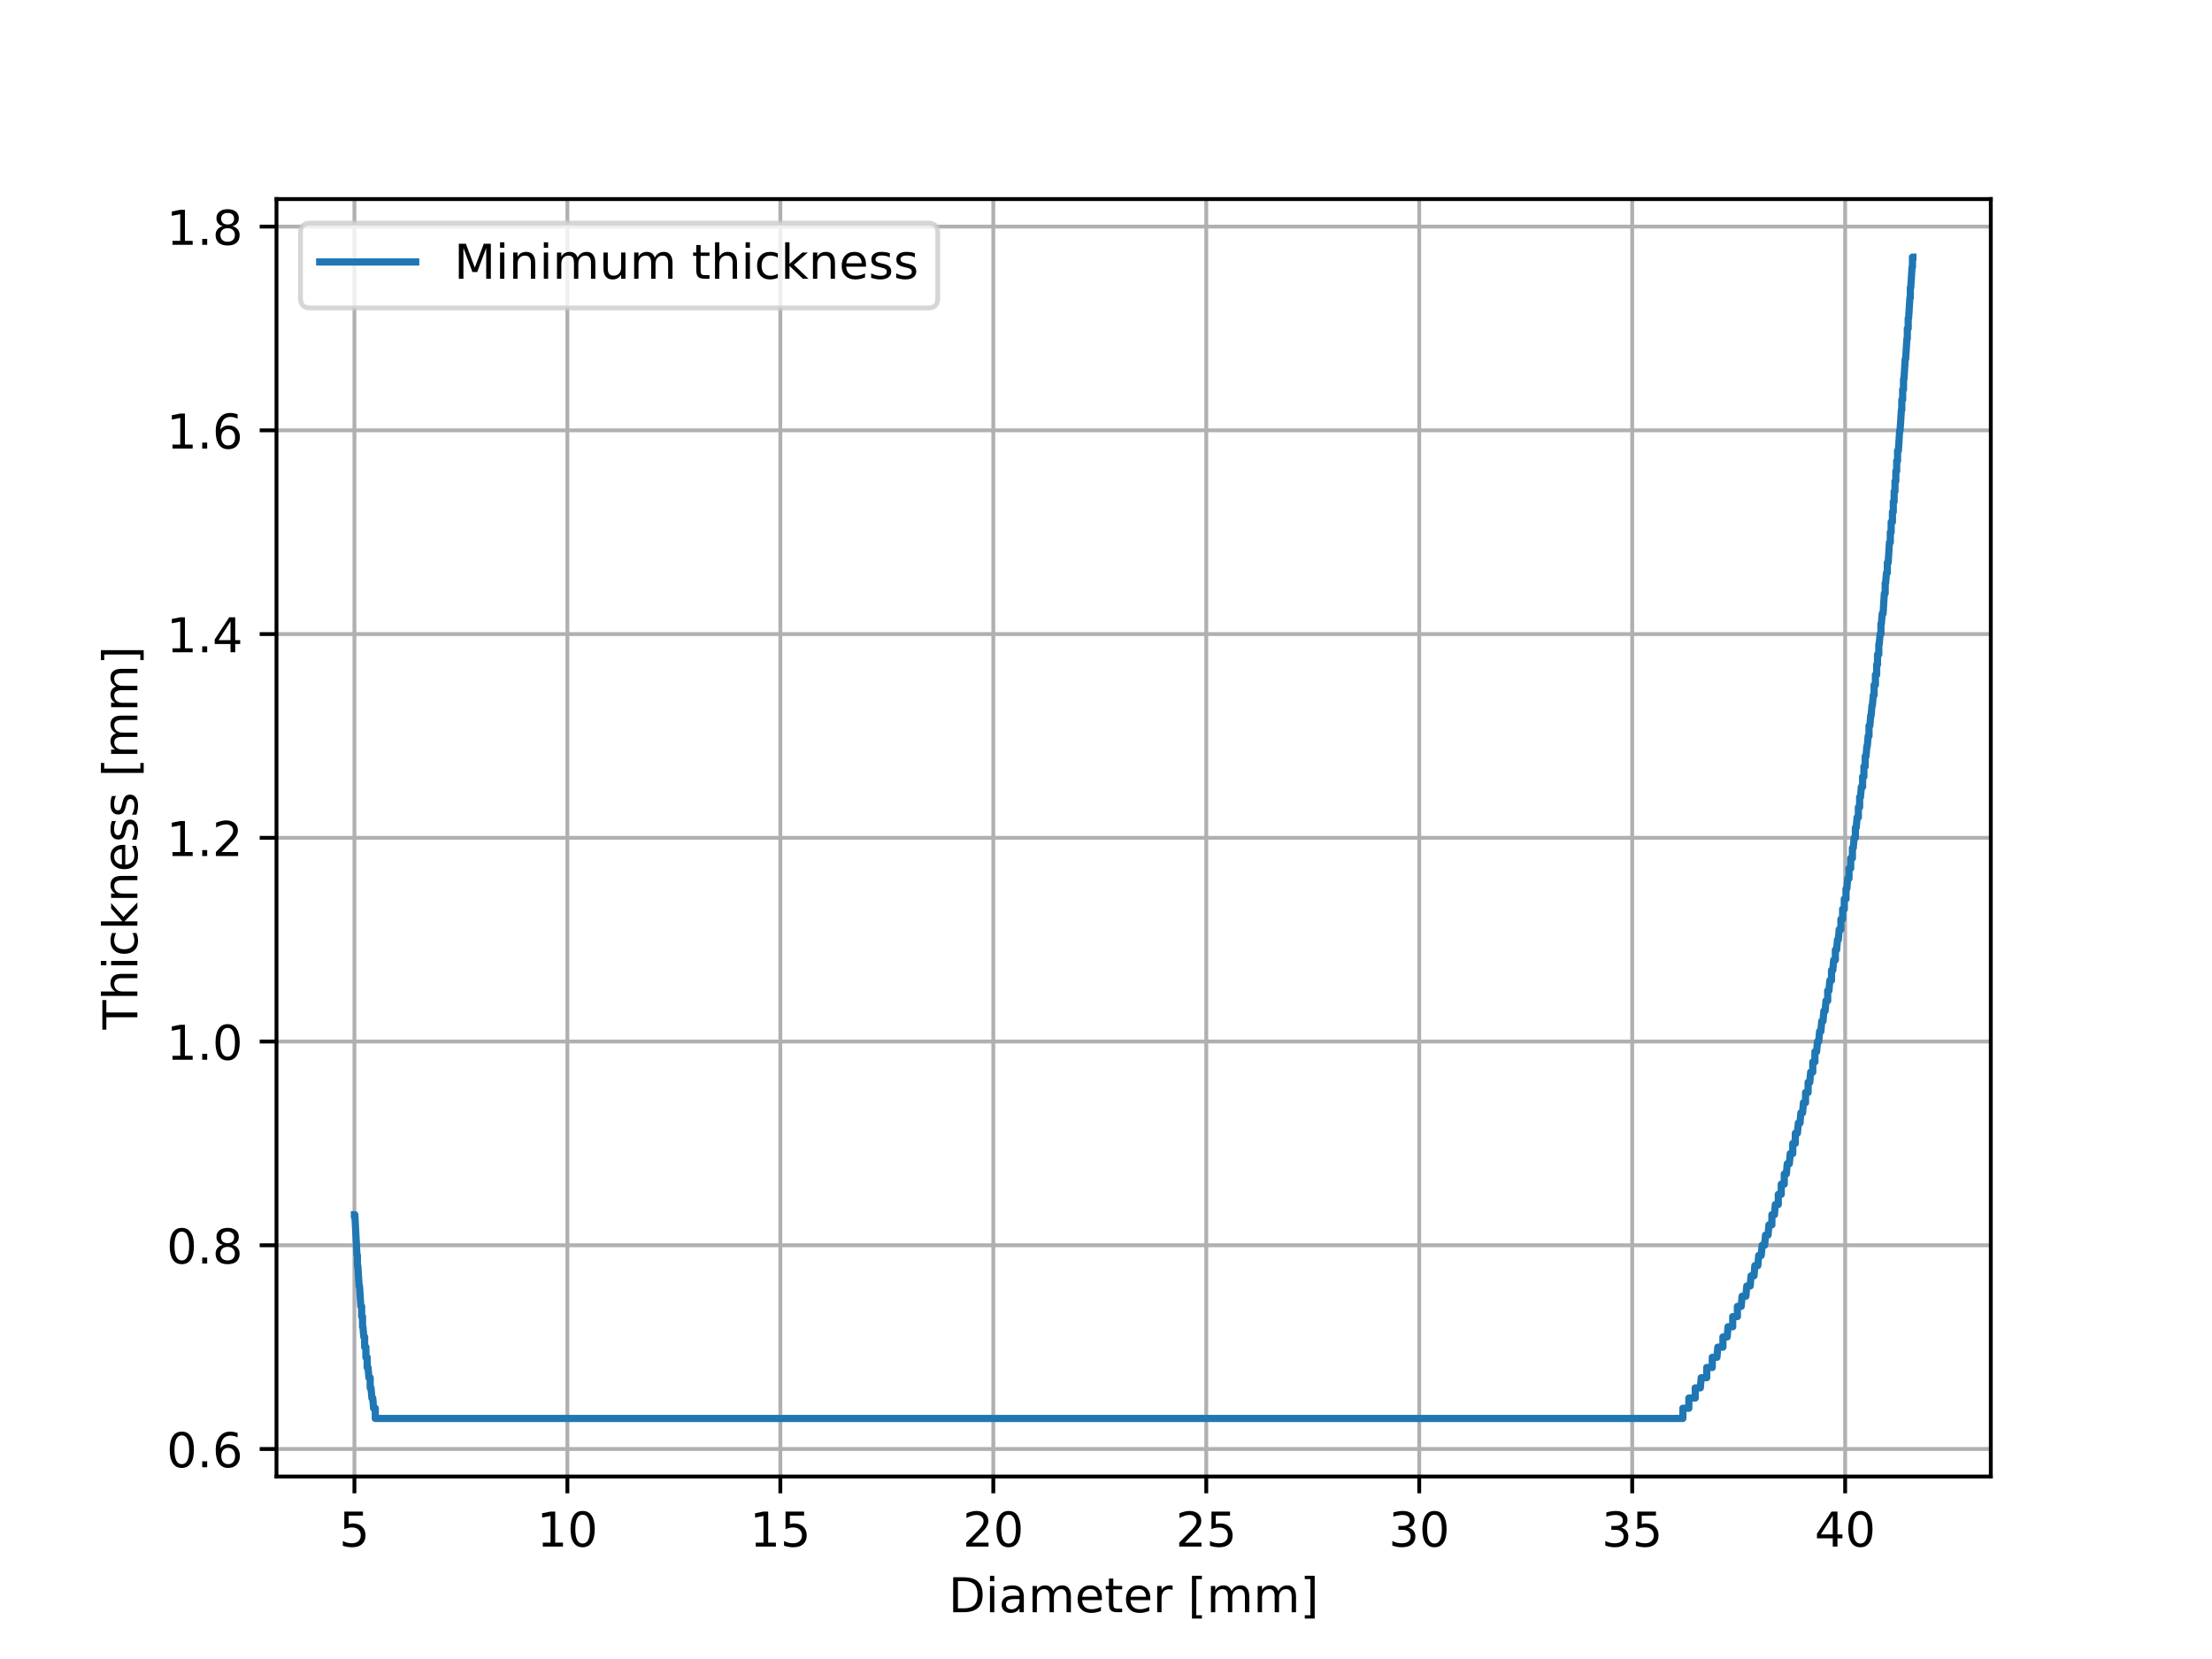 <?xml version="1.0" encoding="utf-8" standalone="no"?>
<!DOCTYPE svg PUBLIC "-//W3C//DTD SVG 1.1//EN"
  "http://www.w3.org/Graphics/SVG/1.1/DTD/svg11.dtd">
<!-- Created with matplotlib (https://matplotlib.org/) -->
<svg height="345.6pt" version="1.1" viewBox="0 0 460.8 345.6" width="460.8pt" xmlns="http://www.w3.org/2000/svg" xmlns:xlink="http://www.w3.org/1999/xlink">
 <defs>
  <style type="text/css">*{stroke-linecap:butt;stroke-linejoin:round;}</style>
 </defs>
 <g id="figure_1">
  <g id="patch_1">
   <path d="M 0 345.6 
L 460.8 345.6 
L 460.8 0 
L 0 0 
z
" style="fill:#ffffff;"/>
  </g>
  <g id="axes_1">
   <g id="patch_2">
    <path d="M 57.6 307.584 
L 414.72 307.584 
L 414.72 41.472 
L 57.6 41.472 
z
" style="fill:#ffffff;"/>
   </g>
   <g id="matplotlib.axis_1">
    <g id="xtick_1">
     <g id="line2d_1">
      <path clip-path="url(#pa87931529d)" d="M 73.833 307.584 
L 73.833 41.472 
" style="fill:none;stroke:#b0b0b0;stroke-linecap:square;stroke-width:0.8;"/>
     </g>
     <g id="line2d_2">
      <defs>
       <path d="M 0 0 
L 0 3.5 
" id="m97289a6385" style="stroke:#000000;stroke-width:0.8;"/>
      </defs>
      <g>
       <use style="stroke:#000000;stroke-width:0.8;" x="73.833" xlink:href="#m97289a6385" y="307.584"/>
      </g>
     </g>
     <g id="text_1">
      <!-- 5 -->
      <g transform="translate(70.651 322.182)scale(0.1 -0.1)">
       <defs>
        <path d="M 10.797 72.906 
L 49.516 72.906 
L 49.516 64.594 
L 19.828 64.594 
L 19.828 46.734 
Q 21.969 47.469 24.109 47.828 
Q 26.266 48.188 28.422 48.188 
Q 40.625 48.188 47.75 41.5 
Q 54.891 34.812 54.891 23.391 
Q 54.891 11.625 47.562 5.094 
Q 40.234 -1.422 26.906 -1.422 
Q 22.312 -1.422 17.547 -0.641 
Q 12.797 0.141 7.719 1.703 
L 7.719 11.625 
Q 12.109 9.234 16.797 8.062 
Q 21.484 6.891 26.703 6.891 
Q 35.156 6.891 40.078 11.328 
Q 45.016 15.766 45.016 23.391 
Q 45.016 31 40.078 35.438 
Q 35.156 39.891 26.703 39.891 
Q 22.75 39.891 18.812 39.016 
Q 14.891 38.141 10.797 36.281 
z
" id="DejaVuSans-53"/>
       </defs>
       <use xlink:href="#DejaVuSans-53"/>
      </g>
     </g>
    </g>
    <g id="xtick_2">
     <g id="line2d_3">
      <path clip-path="url(#pa87931529d)" d="M 118.197 307.584 
L 118.197 41.472 
" style="fill:none;stroke:#b0b0b0;stroke-linecap:square;stroke-width:0.8;"/>
     </g>
     <g id="line2d_4">
      <g>
       <use style="stroke:#000000;stroke-width:0.8;" x="118.197" xlink:href="#m97289a6385" y="307.584"/>
      </g>
     </g>
     <g id="text_2">
      <!-- 10 -->
      <g transform="translate(111.834 322.182)scale(0.1 -0.1)">
       <defs>
        <path d="M 12.406 8.297 
L 28.516 8.297 
L 28.516 63.922 
L 10.984 60.406 
L 10.984 69.391 
L 28.422 72.906 
L 38.281 72.906 
L 38.281 8.297 
L 54.391 8.297 
L 54.391 0 
L 12.406 0 
z
" id="DejaVuSans-49"/>
        <path d="M 31.781 66.406 
Q 24.172 66.406 20.328 58.906 
Q 16.5 51.422 16.5 36.375 
Q 16.5 21.391 20.328 13.891 
Q 24.172 6.391 31.781 6.391 
Q 39.453 6.391 43.281 13.891 
Q 47.125 21.391 47.125 36.375 
Q 47.125 51.422 43.281 58.906 
Q 39.453 66.406 31.781 66.406 
z
M 31.781 74.219 
Q 44.047 74.219 50.516 64.516 
Q 56.984 54.828 56.984 36.375 
Q 56.984 17.969 50.516 8.266 
Q 44.047 -1.422 31.781 -1.422 
Q 19.531 -1.422 13.062 8.266 
Q 6.594 17.969 6.594 36.375 
Q 6.594 54.828 13.062 64.516 
Q 19.531 74.219 31.781 74.219 
z
" id="DejaVuSans-48"/>
       </defs>
       <use xlink:href="#DejaVuSans-49"/>
       <use x="63.623" xlink:href="#DejaVuSans-48"/>
      </g>
     </g>
    </g>
    <g id="xtick_3">
     <g id="line2d_5">
      <path clip-path="url(#pa87931529d)" d="M 162.56 307.584 
L 162.56 41.472 
" style="fill:none;stroke:#b0b0b0;stroke-linecap:square;stroke-width:0.8;"/>
     </g>
     <g id="line2d_6">
      <g>
       <use style="stroke:#000000;stroke-width:0.8;" x="162.56" xlink:href="#m97289a6385" y="307.584"/>
      </g>
     </g>
     <g id="text_3">
      <!-- 15 -->
      <g transform="translate(156.198 322.182)scale(0.1 -0.1)">
       <use xlink:href="#DejaVuSans-49"/>
       <use x="63.623" xlink:href="#DejaVuSans-53"/>
      </g>
     </g>
    </g>
    <g id="xtick_4">
     <g id="line2d_7">
      <path clip-path="url(#pa87931529d)" d="M 206.924 307.584 
L 206.924 41.472 
" style="fill:none;stroke:#b0b0b0;stroke-linecap:square;stroke-width:0.8;"/>
     </g>
     <g id="line2d_8">
      <g>
       <use style="stroke:#000000;stroke-width:0.8;" x="206.924" xlink:href="#m97289a6385" y="307.584"/>
      </g>
     </g>
     <g id="text_4">
      <!-- 20 -->
      <g transform="translate(200.562 322.182)scale(0.1 -0.1)">
       <defs>
        <path d="M 19.188 8.297 
L 53.609 8.297 
L 53.609 0 
L 7.328 0 
L 7.328 8.297 
Q 12.938 14.109 22.625 23.891 
Q 32.328 33.688 34.812 36.531 
Q 39.547 41.844 41.422 45.531 
Q 43.312 49.219 43.312 52.781 
Q 43.312 58.594 39.234 62.25 
Q 35.156 65.922 28.609 65.922 
Q 23.969 65.922 18.812 64.312 
Q 13.672 62.703 7.812 59.422 
L 7.812 69.391 
Q 13.766 71.781 18.938 73 
Q 24.125 74.219 28.422 74.219 
Q 39.75 74.219 46.484 68.547 
Q 53.219 62.891 53.219 53.422 
Q 53.219 48.922 51.531 44.891 
Q 49.859 40.875 45.406 35.406 
Q 44.188 33.984 37.641 27.219 
Q 31.109 20.453 19.188 8.297 
z
" id="DejaVuSans-50"/>
       </defs>
       <use xlink:href="#DejaVuSans-50"/>
       <use x="63.623" xlink:href="#DejaVuSans-48"/>
      </g>
     </g>
    </g>
    <g id="xtick_5">
     <g id="line2d_9">
      <path clip-path="url(#pa87931529d)" d="M 251.288 307.584 
L 251.288 41.472 
" style="fill:none;stroke:#b0b0b0;stroke-linecap:square;stroke-width:0.8;"/>
     </g>
     <g id="line2d_10">
      <g>
       <use style="stroke:#000000;stroke-width:0.8;" x="251.288" xlink:href="#m97289a6385" y="307.584"/>
      </g>
     </g>
     <g id="text_5">
      <!-- 25 -->
      <g transform="translate(244.926 322.182)scale(0.1 -0.1)">
       <use xlink:href="#DejaVuSans-50"/>
       <use x="63.623" xlink:href="#DejaVuSans-53"/>
      </g>
     </g>
    </g>
    <g id="xtick_6">
     <g id="line2d_11">
      <path clip-path="url(#pa87931529d)" d="M 295.652 307.584 
L 295.652 41.472 
" style="fill:none;stroke:#b0b0b0;stroke-linecap:square;stroke-width:0.8;"/>
     </g>
     <g id="line2d_12">
      <g>
       <use style="stroke:#000000;stroke-width:0.8;" x="295.652" xlink:href="#m97289a6385" y="307.584"/>
      </g>
     </g>
     <g id="text_6">
      <!-- 30 -->
      <g transform="translate(289.289 322.182)scale(0.1 -0.1)">
       <defs>
        <path d="M 40.578 39.312 
Q 47.656 37.797 51.625 33 
Q 55.609 28.219 55.609 21.188 
Q 55.609 10.406 48.188 4.484 
Q 40.766 -1.422 27.094 -1.422 
Q 22.516 -1.422 17.656 -0.516 
Q 12.797 0.391 7.625 2.203 
L 7.625 11.719 
Q 11.719 9.328 16.594 8.109 
Q 21.484 6.891 26.812 6.891 
Q 36.078 6.891 40.938 10.547 
Q 45.797 14.203 45.797 21.188 
Q 45.797 27.641 41.281 31.266 
Q 36.766 34.906 28.719 34.906 
L 20.219 34.906 
L 20.219 43.016 
L 29.109 43.016 
Q 36.375 43.016 40.234 45.922 
Q 44.094 48.828 44.094 54.297 
Q 44.094 59.906 40.109 62.906 
Q 36.141 65.922 28.719 65.922 
Q 24.656 65.922 20.016 65.031 
Q 15.375 64.156 9.812 62.312 
L 9.812 71.094 
Q 15.438 72.656 20.344 73.438 
Q 25.25 74.219 29.594 74.219 
Q 40.828 74.219 47.359 69.109 
Q 53.906 64.016 53.906 55.328 
Q 53.906 49.266 50.438 45.094 
Q 46.969 40.922 40.578 39.312 
z
" id="DejaVuSans-51"/>
       </defs>
       <use xlink:href="#DejaVuSans-51"/>
       <use x="63.623" xlink:href="#DejaVuSans-48"/>
      </g>
     </g>
    </g>
    <g id="xtick_7">
     <g id="line2d_13">
      <path clip-path="url(#pa87931529d)" d="M 340.016 307.584 
L 340.016 41.472 
" style="fill:none;stroke:#b0b0b0;stroke-linecap:square;stroke-width:0.8;"/>
     </g>
     <g id="line2d_14">
      <g>
       <use style="stroke:#000000;stroke-width:0.8;" x="340.016" xlink:href="#m97289a6385" y="307.584"/>
      </g>
     </g>
     <g id="text_7">
      <!-- 35 -->
      <g transform="translate(333.653 322.182)scale(0.1 -0.1)">
       <use xlink:href="#DejaVuSans-51"/>
       <use x="63.623" xlink:href="#DejaVuSans-53"/>
      </g>
     </g>
    </g>
    <g id="xtick_8">
     <g id="line2d_15">
      <path clip-path="url(#pa87931529d)" d="M 384.38 307.584 
L 384.38 41.472 
" style="fill:none;stroke:#b0b0b0;stroke-linecap:square;stroke-width:0.8;"/>
     </g>
     <g id="line2d_16">
      <g>
       <use style="stroke:#000000;stroke-width:0.8;" x="384.38" xlink:href="#m97289a6385" y="307.584"/>
      </g>
     </g>
     <g id="text_8">
      <!-- 40 -->
      <g transform="translate(378.017 322.182)scale(0.1 -0.1)">
       <defs>
        <path d="M 37.797 64.312 
L 12.891 25.391 
L 37.797 25.391 
z
M 35.203 72.906 
L 47.609 72.906 
L 47.609 25.391 
L 58.016 25.391 
L 58.016 17.188 
L 47.609 17.188 
L 47.609 0 
L 37.797 0 
L 37.797 17.188 
L 4.891 17.188 
L 4.891 26.703 
z
" id="DejaVuSans-52"/>
       </defs>
       <use xlink:href="#DejaVuSans-52"/>
       <use x="63.623" xlink:href="#DejaVuSans-48"/>
      </g>
     </g>
    </g>
    <g id="text_9">
     <!-- Diameter [mm] -->
     <g transform="translate(197.587 335.861)scale(0.1 -0.1)">
      <defs>
       <path d="M 19.672 64.797 
L 19.672 8.109 
L 31.594 8.109 
Q 46.688 8.109 53.688 14.938 
Q 60.688 21.781 60.688 36.531 
Q 60.688 51.172 53.688 57.984 
Q 46.688 64.797 31.594 64.797 
z
M 9.812 72.906 
L 30.078 72.906 
Q 51.266 72.906 61.172 64.094 
Q 71.094 55.281 71.094 36.531 
Q 71.094 17.672 61.125 8.828 
Q 51.172 0 30.078 0 
L 9.812 0 
z
" id="DejaVuSans-68"/>
       <path d="M 9.422 54.688 
L 18.406 54.688 
L 18.406 0 
L 9.422 0 
z
M 9.422 75.984 
L 18.406 75.984 
L 18.406 64.594 
L 9.422 64.594 
z
" id="DejaVuSans-105"/>
       <path d="M 34.281 27.484 
Q 23.391 27.484 19.188 25 
Q 14.984 22.516 14.984 16.5 
Q 14.984 11.719 18.141 8.906 
Q 21.297 6.109 26.703 6.109 
Q 34.188 6.109 38.703 11.406 
Q 43.219 16.703 43.219 25.484 
L 43.219 27.484 
z
M 52.203 31.203 
L 52.203 0 
L 43.219 0 
L 43.219 8.297 
Q 40.141 3.328 35.547 0.953 
Q 30.953 -1.422 24.312 -1.422 
Q 15.922 -1.422 10.953 3.297 
Q 6 8.016 6 15.922 
Q 6 25.141 12.172 29.828 
Q 18.359 34.516 30.609 34.516 
L 43.219 34.516 
L 43.219 35.406 
Q 43.219 41.609 39.141 45 
Q 35.062 48.391 27.688 48.391 
Q 23 48.391 18.547 47.266 
Q 14.109 46.141 10.016 43.891 
L 10.016 52.203 
Q 14.938 54.109 19.578 55.047 
Q 24.219 56 28.609 56 
Q 40.484 56 46.344 49.844 
Q 52.203 43.703 52.203 31.203 
z
" id="DejaVuSans-97"/>
       <path d="M 52 44.188 
Q 55.375 50.25 60.062 53.125 
Q 64.75 56 71.094 56 
Q 79.641 56 84.281 50.016 
Q 88.922 44.047 88.922 33.016 
L 88.922 0 
L 79.891 0 
L 79.891 32.719 
Q 79.891 40.578 77.094 44.375 
Q 74.312 48.188 68.609 48.188 
Q 61.625 48.188 57.562 43.547 
Q 53.516 38.922 53.516 30.906 
L 53.516 0 
L 44.484 0 
L 44.484 32.719 
Q 44.484 40.625 41.703 44.406 
Q 38.922 48.188 33.109 48.188 
Q 26.219 48.188 22.156 43.531 
Q 18.109 38.875 18.109 30.906 
L 18.109 0 
L 9.078 0 
L 9.078 54.688 
L 18.109 54.688 
L 18.109 46.188 
Q 21.188 51.219 25.484 53.609 
Q 29.781 56 35.688 56 
Q 41.656 56 45.828 52.969 
Q 50 49.953 52 44.188 
z
" id="DejaVuSans-109"/>
       <path d="M 56.203 29.594 
L 56.203 25.203 
L 14.891 25.203 
Q 15.484 15.922 20.484 11.062 
Q 25.484 6.203 34.422 6.203 
Q 39.594 6.203 44.453 7.469 
Q 49.312 8.734 54.109 11.281 
L 54.109 2.781 
Q 49.266 0.734 44.188 -0.344 
Q 39.109 -1.422 33.891 -1.422 
Q 20.797 -1.422 13.156 6.188 
Q 5.516 13.812 5.516 26.812 
Q 5.516 40.234 12.766 48.109 
Q 20.016 56 32.328 56 
Q 43.359 56 49.781 48.891 
Q 56.203 41.797 56.203 29.594 
z
M 47.219 32.234 
Q 47.125 39.594 43.094 43.984 
Q 39.062 48.391 32.422 48.391 
Q 24.906 48.391 20.391 44.141 
Q 15.875 39.891 15.188 32.172 
z
" id="DejaVuSans-101"/>
       <path d="M 18.312 70.219 
L 18.312 54.688 
L 36.812 54.688 
L 36.812 47.703 
L 18.312 47.703 
L 18.312 18.016 
Q 18.312 11.328 20.141 9.422 
Q 21.969 7.516 27.594 7.516 
L 36.812 7.516 
L 36.812 0 
L 27.594 0 
Q 17.188 0 13.234 3.875 
Q 9.281 7.766 9.281 18.016 
L 9.281 47.703 
L 2.688 47.703 
L 2.688 54.688 
L 9.281 54.688 
L 9.281 70.219 
z
" id="DejaVuSans-116"/>
       <path d="M 41.109 46.297 
Q 39.594 47.172 37.812 47.578 
Q 36.031 48 33.891 48 
Q 26.266 48 22.188 43.047 
Q 18.109 38.094 18.109 28.812 
L 18.109 0 
L 9.078 0 
L 9.078 54.688 
L 18.109 54.688 
L 18.109 46.188 
Q 20.953 51.172 25.484 53.578 
Q 30.031 56 36.531 56 
Q 37.453 56 38.578 55.875 
Q 39.703 55.766 41.062 55.516 
z
" id="DejaVuSans-114"/>
       <path id="DejaVuSans-32"/>
       <path d="M 8.594 75.984 
L 29.297 75.984 
L 29.297 69 
L 17.578 69 
L 17.578 -6.203 
L 29.297 -6.203 
L 29.297 -13.188 
L 8.594 -13.188 
z
" id="DejaVuSans-91"/>
       <path d="M 30.422 75.984 
L 30.422 -13.188 
L 9.719 -13.188 
L 9.719 -6.203 
L 21.391 -6.203 
L 21.391 69 
L 9.719 69 
L 9.719 75.984 
z
" id="DejaVuSans-93"/>
      </defs>
      <use xlink:href="#DejaVuSans-68"/>
      <use x="77.002" xlink:href="#DejaVuSans-105"/>
      <use x="104.785" xlink:href="#DejaVuSans-97"/>
      <use x="166.064" xlink:href="#DejaVuSans-109"/>
      <use x="263.477" xlink:href="#DejaVuSans-101"/>
      <use x="325" xlink:href="#DejaVuSans-116"/>
      <use x="364.209" xlink:href="#DejaVuSans-101"/>
      <use x="425.732" xlink:href="#DejaVuSans-114"/>
      <use x="466.846" xlink:href="#DejaVuSans-32"/>
      <use x="498.633" xlink:href="#DejaVuSans-91"/>
      <use x="537.646" xlink:href="#DejaVuSans-109"/>
      <use x="635.059" xlink:href="#DejaVuSans-109"/>
      <use x="732.471" xlink:href="#DejaVuSans-93"/>
     </g>
    </g>
   </g>
   <g id="matplotlib.axis_2">
    <g id="ytick_1">
     <g id="line2d_17">
      <path clip-path="url(#pa87931529d)" d="M 57.6 301.854 
L 414.72 301.854 
" style="fill:none;stroke:#b0b0b0;stroke-linecap:square;stroke-width:0.8;"/>
     </g>
     <g id="line2d_18">
      <defs>
       <path d="M 0 0 
L -3.5 0 
" id="md2c50483ca" style="stroke:#000000;stroke-width:0.8;"/>
      </defs>
      <g>
       <use style="stroke:#000000;stroke-width:0.8;" x="57.6" xlink:href="#md2c50483ca" y="301.854"/>
      </g>
     </g>
     <g id="text_10">
      <!-- 0.6 -->
      <g transform="translate(34.697 305.654)scale(0.1 -0.1)">
       <defs>
        <path d="M 10.688 12.406 
L 21 12.406 
L 21 0 
L 10.688 0 
z
" id="DejaVuSans-46"/>
        <path d="M 33.016 40.375 
Q 26.375 40.375 22.484 35.828 
Q 18.609 31.297 18.609 23.391 
Q 18.609 15.531 22.484 10.953 
Q 26.375 6.391 33.016 6.391 
Q 39.656 6.391 43.531 10.953 
Q 47.406 15.531 47.406 23.391 
Q 47.406 31.297 43.531 35.828 
Q 39.656 40.375 33.016 40.375 
z
M 52.594 71.297 
L 52.594 62.312 
Q 48.875 64.062 45.094 64.984 
Q 41.312 65.922 37.594 65.922 
Q 27.828 65.922 22.672 59.328 
Q 17.531 52.734 16.797 39.406 
Q 19.672 43.656 24.016 45.922 
Q 28.375 48.188 33.594 48.188 
Q 44.578 48.188 50.953 41.516 
Q 57.328 34.859 57.328 23.391 
Q 57.328 12.156 50.688 5.359 
Q 44.047 -1.422 33.016 -1.422 
Q 20.359 -1.422 13.672 8.266 
Q 6.984 17.969 6.984 36.375 
Q 6.984 53.656 15.188 63.938 
Q 23.391 74.219 37.203 74.219 
Q 40.922 74.219 44.703 73.484 
Q 48.484 72.75 52.594 71.297 
z
" id="DejaVuSans-54"/>
       </defs>
       <use xlink:href="#DejaVuSans-48"/>
       <use x="63.623" xlink:href="#DejaVuSans-46"/>
       <use x="95.41" xlink:href="#DejaVuSans-54"/>
      </g>
     </g>
    </g>
    <g id="ytick_2">
     <g id="line2d_19">
      <path clip-path="url(#pa87931529d)" d="M 57.6 259.412 
L 414.72 259.412 
" style="fill:none;stroke:#b0b0b0;stroke-linecap:square;stroke-width:0.8;"/>
     </g>
     <g id="line2d_20">
      <g>
       <use style="stroke:#000000;stroke-width:0.8;" x="57.6" xlink:href="#md2c50483ca" y="259.412"/>
      </g>
     </g>
     <g id="text_11">
      <!-- 0.8 -->
      <g transform="translate(34.697 263.211)scale(0.1 -0.1)">
       <defs>
        <path d="M 31.781 34.625 
Q 24.75 34.625 20.719 30.859 
Q 16.703 27.094 16.703 20.516 
Q 16.703 13.922 20.719 10.156 
Q 24.75 6.391 31.781 6.391 
Q 38.812 6.391 42.859 10.172 
Q 46.922 13.969 46.922 20.516 
Q 46.922 27.094 42.891 30.859 
Q 38.875 34.625 31.781 34.625 
z
M 21.922 38.812 
Q 15.578 40.375 12.031 44.719 
Q 8.5 49.078 8.5 55.328 
Q 8.5 64.062 14.719 69.141 
Q 20.953 74.219 31.781 74.219 
Q 42.672 74.219 48.875 69.141 
Q 55.078 64.062 55.078 55.328 
Q 55.078 49.078 51.531 44.719 
Q 48 40.375 41.703 38.812 
Q 48.828 37.156 52.797 32.312 
Q 56.781 27.484 56.781 20.516 
Q 56.781 9.906 50.312 4.234 
Q 43.844 -1.422 31.781 -1.422 
Q 19.734 -1.422 13.25 4.234 
Q 6.781 9.906 6.781 20.516 
Q 6.781 27.484 10.781 32.312 
Q 14.797 37.156 21.922 38.812 
z
M 18.312 54.391 
Q 18.312 48.734 21.844 45.562 
Q 25.391 42.391 31.781 42.391 
Q 38.141 42.391 41.719 45.562 
Q 45.312 48.734 45.312 54.391 
Q 45.312 60.062 41.719 63.234 
Q 38.141 66.406 31.781 66.406 
Q 25.391 66.406 21.844 63.234 
Q 18.312 60.062 18.312 54.391 
z
" id="DejaVuSans-56"/>
       </defs>
       <use xlink:href="#DejaVuSans-48"/>
       <use x="63.623" xlink:href="#DejaVuSans-46"/>
       <use x="95.41" xlink:href="#DejaVuSans-56"/>
      </g>
     </g>
    </g>
    <g id="ytick_3">
     <g id="line2d_21">
      <path clip-path="url(#pa87931529d)" d="M 57.6 216.97 
L 414.72 216.97 
" style="fill:none;stroke:#b0b0b0;stroke-linecap:square;stroke-width:0.8;"/>
     </g>
     <g id="line2d_22">
      <g>
       <use style="stroke:#000000;stroke-width:0.8;" x="57.6" xlink:href="#md2c50483ca" y="216.97"/>
      </g>
     </g>
     <g id="text_12">
      <!-- 1.0 -->
      <g transform="translate(34.697 220.769)scale(0.1 -0.1)">
       <use xlink:href="#DejaVuSans-49"/>
       <use x="63.623" xlink:href="#DejaVuSans-46"/>
       <use x="95.41" xlink:href="#DejaVuSans-48"/>
      </g>
     </g>
    </g>
    <g id="ytick_4">
     <g id="line2d_23">
      <path clip-path="url(#pa87931529d)" d="M 57.6 174.528 
L 414.72 174.528 
" style="fill:none;stroke:#b0b0b0;stroke-linecap:square;stroke-width:0.8;"/>
     </g>
     <g id="line2d_24">
      <g>
       <use style="stroke:#000000;stroke-width:0.8;" x="57.6" xlink:href="#md2c50483ca" y="174.528"/>
      </g>
     </g>
     <g id="text_13">
      <!-- 1.2 -->
      <g transform="translate(34.697 178.327)scale(0.1 -0.1)">
       <use xlink:href="#DejaVuSans-49"/>
       <use x="63.623" xlink:href="#DejaVuSans-46"/>
       <use x="95.41" xlink:href="#DejaVuSans-50"/>
      </g>
     </g>
    </g>
    <g id="ytick_5">
     <g id="line2d_25">
      <path clip-path="url(#pa87931529d)" d="M 57.6 132.086 
L 414.72 132.086 
" style="fill:none;stroke:#b0b0b0;stroke-linecap:square;stroke-width:0.8;"/>
     </g>
     <g id="line2d_26">
      <g>
       <use style="stroke:#000000;stroke-width:0.8;" x="57.6" xlink:href="#md2c50483ca" y="132.086"/>
      </g>
     </g>
     <g id="text_14">
      <!-- 1.4 -->
      <g transform="translate(34.697 135.885)scale(0.1 -0.1)">
       <use xlink:href="#DejaVuSans-49"/>
       <use x="63.623" xlink:href="#DejaVuSans-46"/>
       <use x="95.41" xlink:href="#DejaVuSans-52"/>
      </g>
     </g>
    </g>
    <g id="ytick_6">
     <g id="line2d_27">
      <path clip-path="url(#pa87931529d)" d="M 57.6 89.644 
L 414.72 89.644 
" style="fill:none;stroke:#b0b0b0;stroke-linecap:square;stroke-width:0.8;"/>
     </g>
     <g id="line2d_28">
      <g>
       <use style="stroke:#000000;stroke-width:0.8;" x="57.6" xlink:href="#md2c50483ca" y="89.644"/>
      </g>
     </g>
     <g id="text_15">
      <!-- 1.6 -->
      <g transform="translate(34.697 93.443)scale(0.1 -0.1)">
       <use xlink:href="#DejaVuSans-49"/>
       <use x="63.623" xlink:href="#DejaVuSans-46"/>
       <use x="95.41" xlink:href="#DejaVuSans-54"/>
      </g>
     </g>
    </g>
    <g id="ytick_7">
     <g id="line2d_29">
      <path clip-path="url(#pa87931529d)" d="M 57.6 47.202 
L 414.72 47.202 
" style="fill:none;stroke:#b0b0b0;stroke-linecap:square;stroke-width:0.8;"/>
     </g>
     <g id="line2d_30">
      <g>
       <use style="stroke:#000000;stroke-width:0.8;" x="57.6" xlink:href="#md2c50483ca" y="47.202"/>
      </g>
     </g>
     <g id="text_16">
      <!-- 1.8 -->
      <g transform="translate(34.697 51.001)scale(0.1 -0.1)">
       <use xlink:href="#DejaVuSans-49"/>
       <use x="63.623" xlink:href="#DejaVuSans-46"/>
       <use x="95.41" xlink:href="#DejaVuSans-56"/>
      </g>
     </g>
    </g>
    <g id="text_17">
     <!-- Thickness [mm] -->
     <g transform="translate(28.617 214.47)rotate(-90)scale(0.1 -0.1)">
      <defs>
       <path d="M -0.297 72.906 
L 61.375 72.906 
L 61.375 64.594 
L 35.5 64.594 
L 35.5 0 
L 25.594 0 
L 25.594 64.594 
L -0.297 64.594 
z
" id="DejaVuSans-84"/>
       <path d="M 54.891 33.016 
L 54.891 0 
L 45.906 0 
L 45.906 32.719 
Q 45.906 40.484 42.875 44.328 
Q 39.844 48.188 33.797 48.188 
Q 26.516 48.188 22.312 43.547 
Q 18.109 38.922 18.109 30.906 
L 18.109 0 
L 9.078 0 
L 9.078 75.984 
L 18.109 75.984 
L 18.109 46.188 
Q 21.344 51.125 25.703 53.562 
Q 30.078 56 35.797 56 
Q 45.219 56 50.047 50.172 
Q 54.891 44.344 54.891 33.016 
z
" id="DejaVuSans-104"/>
       <path d="M 48.781 52.594 
L 48.781 44.188 
Q 44.969 46.297 41.141 47.344 
Q 37.312 48.391 33.406 48.391 
Q 24.656 48.391 19.812 42.844 
Q 14.984 37.312 14.984 27.297 
Q 14.984 17.281 19.812 11.734 
Q 24.656 6.203 33.406 6.203 
Q 37.312 6.203 41.141 7.25 
Q 44.969 8.297 48.781 10.406 
L 48.781 2.094 
Q 45.016 0.344 40.984 -0.531 
Q 36.969 -1.422 32.422 -1.422 
Q 20.062 -1.422 12.781 6.344 
Q 5.516 14.109 5.516 27.297 
Q 5.516 40.672 12.859 48.328 
Q 20.219 56 33.016 56 
Q 37.156 56 41.109 55.141 
Q 45.062 54.297 48.781 52.594 
z
" id="DejaVuSans-99"/>
       <path d="M 9.078 75.984 
L 18.109 75.984 
L 18.109 31.109 
L 44.922 54.688 
L 56.391 54.688 
L 27.391 29.109 
L 57.625 0 
L 45.906 0 
L 18.109 26.703 
L 18.109 0 
L 9.078 0 
z
" id="DejaVuSans-107"/>
       <path d="M 54.891 33.016 
L 54.891 0 
L 45.906 0 
L 45.906 32.719 
Q 45.906 40.484 42.875 44.328 
Q 39.844 48.188 33.797 48.188 
Q 26.516 48.188 22.312 43.547 
Q 18.109 38.922 18.109 30.906 
L 18.109 0 
L 9.078 0 
L 9.078 54.688 
L 18.109 54.688 
L 18.109 46.188 
Q 21.344 51.125 25.703 53.562 
Q 30.078 56 35.797 56 
Q 45.219 56 50.047 50.172 
Q 54.891 44.344 54.891 33.016 
z
" id="DejaVuSans-110"/>
       <path d="M 44.281 53.078 
L 44.281 44.578 
Q 40.484 46.531 36.375 47.5 
Q 32.281 48.484 27.875 48.484 
Q 21.188 48.484 17.844 46.438 
Q 14.5 44.391 14.5 40.281 
Q 14.5 37.156 16.891 35.375 
Q 19.281 33.594 26.516 31.984 
L 29.594 31.297 
Q 39.156 29.25 43.188 25.516 
Q 47.219 21.781 47.219 15.094 
Q 47.219 7.469 41.188 3.016 
Q 35.156 -1.422 24.609 -1.422 
Q 20.219 -1.422 15.453 -0.562 
Q 10.688 0.297 5.422 2 
L 5.422 11.281 
Q 10.406 8.688 15.234 7.391 
Q 20.062 6.109 24.812 6.109 
Q 31.156 6.109 34.562 8.281 
Q 37.984 10.453 37.984 14.406 
Q 37.984 18.062 35.516 20.016 
Q 33.062 21.969 24.703 23.781 
L 21.578 24.516 
Q 13.234 26.266 9.516 29.906 
Q 5.812 33.547 5.812 39.891 
Q 5.812 47.609 11.281 51.797 
Q 16.75 56 26.812 56 
Q 31.781 56 36.172 55.266 
Q 40.578 54.547 44.281 53.078 
z
" id="DejaVuSans-115"/>
      </defs>
      <use xlink:href="#DejaVuSans-84"/>
      <use x="61.084" xlink:href="#DejaVuSans-104"/>
      <use x="124.463" xlink:href="#DejaVuSans-105"/>
      <use x="152.246" xlink:href="#DejaVuSans-99"/>
      <use x="207.227" xlink:href="#DejaVuSans-107"/>
      <use x="265.137" xlink:href="#DejaVuSans-110"/>
      <use x="328.516" xlink:href="#DejaVuSans-101"/>
      <use x="390.039" xlink:href="#DejaVuSans-115"/>
      <use x="442.139" xlink:href="#DejaVuSans-115"/>
      <use x="494.238" xlink:href="#DejaVuSans-32"/>
      <use x="526.025" xlink:href="#DejaVuSans-91"/>
      <use x="565.039" xlink:href="#DejaVuSans-109"/>
      <use x="662.451" xlink:href="#DejaVuSans-109"/>
      <use x="759.863" xlink:href="#DejaVuSans-93"/>
     </g>
    </g>
   </g>
   <g id="line2d_31">
    <path clip-path="url(#pa87931529d)" d="M 398.487 53.568 
L 398.399 53.568 
L 398.399 55.69 
L 398.31 55.69 
L 398.044 59.934 
L 398.044 59.934 
L 397.955 59.934 
L 397.955 62.056 
L 397.866 62.056 
L 397.6 66.301 
L 397.6 66.301 
L 397.511 66.301 
L 397.511 68.423 
L 397.423 68.423 
L 397.334 68.423 
L 397.334 70.545 
L 397.245 70.545 
L 396.979 74.789 
L 396.979 74.789 
L 396.89 74.789 
L 396.89 74.789 
L 396.624 79.033 
L 396.624 79.033 
L 396.535 79.033 
L 396.535 81.155 
L 396.447 81.155 
L 396.358 81.155 
L 396.358 83.277 
L 396.269 83.277 
L 396.18 83.277 
L 396.18 85.4 
L 396.092 85.4 
L 395.825 89.644 
L 395.825 89.644 
L 395.737 89.644 
L 395.737 89.644 
L 395.471 93.888 
L 395.471 93.888 
L 395.293 93.888 
L 395.293 96.01 
L 395.204 96.01 
L 395.116 96.01 
L 395.116 98.132 
L 395.027 98.132 
L 394.938 98.132 
L 394.938 100.254 
L 394.849 100.254 
L 394.761 100.254 
L 394.761 102.376 
L 394.672 102.376 
L 394.583 102.376 
L 394.583 104.499 
L 394.495 104.499 
L 394.406 104.499 
L 394.406 104.499 
L 394.406 106.621 
L 394.317 106.621 
L 394.228 106.621 
L 394.228 106.621 
L 394.228 108.743 
L 394.14 108.743 
L 393.962 108.743 
L 393.962 110.865 
L 393.873 110.865 
L 393.785 110.865 
L 393.785 112.987 
L 393.696 112.987 
L 393.607 112.987 
L 393.607 112.987 
L 393.341 117.231 
L 393.341 117.231 
L 393.164 117.231 
L 393.164 119.353 
L 393.075 119.353 
L 392.986 119.353 
L 392.986 119.353 
L 392.809 121.475 
L 392.809 121.475 
L 392.72 121.475 
L 392.72 123.597 
L 392.631 123.597 
L 392.543 123.597 
L 392.543 123.597 
L 392.276 127.842 
L 392.276 127.842 
L 392.099 127.842 
L 392.099 127.842 
L 391.921 129.964 
L 391.921 129.964 
L 391.833 129.964 
L 391.833 132.086 
L 391.744 132.086 
L 391.655 132.086 
L 391.655 132.086 
L 391.478 134.208 
L 391.478 134.208 
L 391.389 134.208 
L 391.389 136.33 
L 391.3 136.33 
L 391.123 136.33 
L 391.123 138.452 
L 391.034 138.452 
L 390.945 138.452 
L 390.945 138.452 
L 390.945 140.574 
L 390.857 140.574 
L 390.679 140.574 
L 390.679 140.574 
L 390.679 142.696 
L 390.591 142.696 
L 390.413 142.696 
L 390.413 144.819 
L 390.324 144.819 
L 390.236 144.819 
L 390.236 144.819 
L 390.058 146.941 
L 390.058 146.941 
L 389.969 146.941 
L 389.969 146.941 
L 389.792 149.063 
L 389.792 149.063 
L 389.703 149.063 
L 389.703 149.063 
L 389.526 151.185 
L 389.526 151.185 
L 389.348 151.185 
L 389.348 153.307 
L 389.26 153.307 
L 389.171 153.307 
L 389.171 153.307 
L 388.993 155.429 
L 388.993 155.429 
L 388.905 155.429 
L 388.905 155.429 
L 388.727 157.551 
L 388.727 157.551 
L 388.55 157.551 
L 388.55 159.673 
L 388.461 159.673 
L 388.284 159.673 
L 388.284 161.795 
L 388.195 161.795 
L 388.017 161.795 
L 388.017 163.917 
L 387.929 163.917 
L 387.751 163.917 
L 387.751 163.917 
L 387.574 166.04 
L 387.574 166.04 
L 387.396 166.04 
L 387.396 168.162 
L 387.308 168.162 
L 387.13 168.162 
L 387.13 170.284 
L 387.041 170.284 
L 386.864 170.284 
L 386.864 170.284 
L 386.686 172.406 
L 386.686 172.406 
L 386.509 172.406 
L 386.509 172.406 
L 386.509 174.528 
L 386.42 174.528 
L 386.243 174.528 
L 386.243 174.528 
L 386.065 176.65 
L 386.065 176.65 
L 385.888 176.65 
L 385.888 176.65 
L 385.888 178.772 
L 385.799 178.772 
L 385.533 178.772 
L 385.533 180.894 
L 385.444 180.894 
L 385.178 180.894 
L 385.178 183.016 
L 385.089 183.016 
L 384.912 183.016 
L 384.912 183.016 
L 384.734 185.139 
L 384.734 185.139 
L 384.557 185.139 
L 384.557 185.139 
L 384.557 187.261 
L 384.468 187.261 
L 384.202 187.261 
L 384.202 189.383 
L 384.113 189.383 
L 383.847 189.383 
L 383.847 191.505 
L 383.758 191.505 
L 383.492 191.505 
L 383.492 191.505 
L 383.492 193.627 
L 383.404 193.627 
L 383.137 193.627 
L 383.137 193.627 
L 382.96 195.749 
L 382.96 195.749 
L 382.782 195.749 
L 382.782 195.749 
L 382.605 197.871 
L 382.605 197.871 
L 382.339 197.871 
L 382.339 199.993 
L 382.25 199.993 
L 381.984 199.993 
L 381.984 199.993 
L 381.806 202.115 
L 381.806 202.115 
L 381.54 202.115 
L 381.54 204.237 
L 381.452 204.237 
L 381.185 204.237 
L 381.185 204.237 
L 381.008 206.36 
L 381.008 206.36 
L 380.742 206.36 
L 380.742 208.482 
L 380.653 208.482 
L 380.387 208.482 
L 380.387 208.482 
L 380.209 210.604 
L 380.209 210.604 
L 379.943 210.604 
L 379.943 210.604 
L 379.766 212.726 
L 379.766 212.726 
L 379.5 212.726 
L 379.5 212.726 
L 379.322 214.848 
L 379.322 214.848 
L 379.056 214.848 
L 379.056 214.848 
L 378.878 216.97 
L 378.878 216.97 
L 378.612 216.97 
L 378.612 216.97 
L 378.435 219.092 
L 378.435 219.092 
L 378.08 219.092 
L 378.08 221.214 
L 377.991 221.214 
L 377.636 221.214 
L 377.636 223.336 
L 377.548 223.336 
L 377.193 223.336 
L 377.193 223.336 
L 377.015 225.459 
L 377.015 225.459 
L 376.66 225.459 
L 376.66 225.459 
L 376.66 227.581 
L 376.572 227.581 
L 376.128 227.581 
L 376.128 229.703 
L 376.039 229.703 
L 375.684 229.703 
L 375.684 229.703 
L 375.507 231.825 
L 375.507 231.825 
L 375.152 231.825 
L 375.152 231.825 
L 374.974 233.947 
L 374.974 233.947 
L 374.62 233.947 
L 374.62 233.947 
L 374.442 236.069 
L 374.442 236.069 
L 373.998 236.069 
L 373.998 238.191 
L 373.91 238.191 
L 373.466 238.191 
L 373.466 240.313 
L 373.377 240.313 
L 372.934 240.313 
L 372.934 240.313 
L 372.756 242.435 
L 372.756 242.435 
L 372.313 242.435 
L 372.313 242.435 
L 372.135 244.557 
L 372.135 244.557 
L 371.692 244.557 
L 371.692 246.68 
L 371.603 246.68 
L 371.07 246.68 
L 371.07 248.802 
L 370.982 248.802 
L 370.449 248.802 
L 370.449 250.924 
L 370.361 250.924 
L 369.828 250.924 
L 369.828 250.924 
L 369.651 253.046 
L 369.651 253.046 
L 369.118 253.046 
L 369.118 255.168 
L 369.03 255.168 
L 368.497 255.168 
L 368.497 255.168 
L 368.32 257.29 
L 368.32 257.29 
L 367.787 257.29 
L 367.787 257.29 
L 367.61 259.412 
L 367.61 259.412 
L 367.078 259.412 
L 367.078 259.412 
L 366.9 261.534 
L 366.9 261.534 
L 366.368 261.534 
L 366.368 261.534 
L 366.19 263.656 
L 366.19 263.656 
L 365.569 263.656 
L 365.569 263.656 
L 365.392 265.779 
L 365.392 265.779 
L 364.771 265.779 
L 364.771 265.779 
L 364.593 267.901 
L 364.593 267.901 
L 363.883 267.901 
L 363.883 267.901 
L 363.706 270.023 
L 363.706 270.023 
L 362.907 270.023 
L 362.907 270.023 
L 362.73 272.145 
L 362.73 272.145 
L 361.931 272.145 
L 361.931 272.145 
L 361.931 274.267 
L 361.843 274.267 
L 360.955 274.267 
L 360.955 276.389 
L 360.867 276.389 
L 359.979 276.389 
L 359.979 276.389 
L 359.802 278.511 
L 359.802 278.511 
L 358.915 278.511 
L 358.915 278.511 
L 358.915 280.633 
L 358.826 280.633 
L 357.85 280.633 
L 357.85 280.633 
L 357.673 282.755 
L 357.673 282.755 
L 356.697 282.755 
L 356.697 282.755 
L 356.697 284.877 
L 356.608 284.877 
L 355.543 284.877 
L 355.543 284.877 
L 355.543 287 
L 355.454 287 
L 354.39 287 
L 354.39 287 
L 354.212 289.122 
L 354.212 289.122 
L 353.147 289.122 
L 353.147 289.122 
L 353.147 291.244 
L 353.059 291.244 
L 351.817 291.244 
L 351.817 293.366 
L 351.728 293.366 
L 350.574 293.366 
L 350.574 293.366 
L 350.574 295.488 
L 350.486 295.488 
L 78.18 295.488 
L 78.18 293.366 
L 78.092 293.366 
L 77.825 293.366 
L 77.825 293.366 
L 77.648 291.244 
L 77.648 291.244 
L 77.471 291.244 
L 77.471 291.244 
L 77.293 289.122 
L 77.293 289.122 
L 77.116 289.122 
L 77.116 289.122 
L 77.116 287 
L 77.027 287 
L 76.849 287 
L 76.849 287 
L 76.672 284.877 
L 76.672 284.877 
L 76.495 284.877 
L 76.495 282.755 
L 76.406 282.755 
L 76.228 282.755 
L 76.228 282.755 
L 76.228 280.633 
L 76.14 280.633 
L 75.962 280.633 
L 75.962 278.511 
L 75.873 278.511 
L 75.785 278.511 
L 75.785 278.511 
L 75.607 276.389 
L 75.607 276.389 
L 75.519 276.389 
L 75.519 276.389 
L 75.519 274.267 
L 75.43 274.267 
L 75.341 274.267 
L 75.341 274.267 
L 75.341 272.145 
L 75.252 272.145 
L 75.164 272.145 
L 75.164 272.145 
L 74.897 267.901 
L 74.897 267.901 
L 74.809 267.901 
L 74.809 267.901 
L 74.543 263.656 
L 74.543 263.656 
L 74.454 263.656 
L 74.454 261.534 
L 74.365 261.534 
L 73.921 253.046 
L 73.921 253.046 
L 73.833 253.046 
L 73.833 253.046 
" style="fill:none;stroke:#1f77b4;stroke-linecap:square;stroke-width:1.5;"/>
   </g>
   <g id="patch_3">
    <path d="M 57.6 307.584 
L 57.6 41.472 
" style="fill:none;stroke:#000000;stroke-linecap:square;stroke-linejoin:miter;stroke-width:0.8;"/>
   </g>
   <g id="patch_4">
    <path d="M 414.72 307.584 
L 414.72 41.472 
" style="fill:none;stroke:#000000;stroke-linecap:square;stroke-linejoin:miter;stroke-width:0.8;"/>
   </g>
   <g id="patch_5">
    <path d="M 57.6 307.584 
L 414.72 307.584 
" style="fill:none;stroke:#000000;stroke-linecap:square;stroke-linejoin:miter;stroke-width:0.8;"/>
   </g>
   <g id="patch_6">
    <path d="M 57.6 41.472 
L 414.72 41.472 
" style="fill:none;stroke:#000000;stroke-linecap:square;stroke-linejoin:miter;stroke-width:0.8;"/>
   </g>
   <g id="legend_1">
    <g id="patch_7">
     <path d="M 64.6 64.15 
L 193.353 64.15 
Q 195.353 64.15 195.353 62.15 
L 195.353 48.472 
Q 195.353 46.472 193.353 46.472 
L 64.6 46.472 
Q 62.6 46.472 62.6 48.472 
L 62.6 62.15 
Q 62.6 64.15 64.6 64.15 
z
" style="fill:#ffffff;opacity:0.8;stroke:#cccccc;stroke-linejoin:miter;"/>
    </g>
    <g id="line2d_32">
     <path d="M 66.6 54.57 
L 86.6 54.57 
" style="fill:none;stroke:#1f77b4;stroke-linecap:square;stroke-width:1.5;"/>
    </g>
    <g id="line2d_33"/>
    <g id="text_18">
     <!-- Minimum thickness -->
     <g transform="translate(94.6 58.07)scale(0.1 -0.1)">
      <defs>
       <path d="M 9.812 72.906 
L 24.516 72.906 
L 43.109 23.297 
L 61.812 72.906 
L 76.516 72.906 
L 76.516 0 
L 66.891 0 
L 66.891 64.016 
L 48.094 14.016 
L 38.188 14.016 
L 19.391 64.016 
L 19.391 0 
L 9.812 0 
z
" id="DejaVuSans-77"/>
       <path d="M 8.5 21.578 
L 8.5 54.688 
L 17.484 54.688 
L 17.484 21.922 
Q 17.484 14.156 20.5 10.266 
Q 23.531 6.391 29.594 6.391 
Q 36.859 6.391 41.078 11.031 
Q 45.312 15.672 45.312 23.688 
L 45.312 54.688 
L 54.297 54.688 
L 54.297 0 
L 45.312 0 
L 45.312 8.406 
Q 42.047 3.422 37.719 1 
Q 33.406 -1.422 27.688 -1.422 
Q 18.266 -1.422 13.375 4.438 
Q 8.5 10.297 8.5 21.578 
z
M 31.109 56 
z
" id="DejaVuSans-117"/>
      </defs>
      <use xlink:href="#DejaVuSans-77"/>
      <use x="86.279" xlink:href="#DejaVuSans-105"/>
      <use x="114.062" xlink:href="#DejaVuSans-110"/>
      <use x="177.441" xlink:href="#DejaVuSans-105"/>
      <use x="205.225" xlink:href="#DejaVuSans-109"/>
      <use x="302.637" xlink:href="#DejaVuSans-117"/>
      <use x="366.016" xlink:href="#DejaVuSans-109"/>
      <use x="463.428" xlink:href="#DejaVuSans-32"/>
      <use x="495.215" xlink:href="#DejaVuSans-116"/>
      <use x="534.424" xlink:href="#DejaVuSans-104"/>
      <use x="597.803" xlink:href="#DejaVuSans-105"/>
      <use x="625.586" xlink:href="#DejaVuSans-99"/>
      <use x="680.566" xlink:href="#DejaVuSans-107"/>
      <use x="738.477" xlink:href="#DejaVuSans-110"/>
      <use x="801.855" xlink:href="#DejaVuSans-101"/>
      <use x="863.379" xlink:href="#DejaVuSans-115"/>
      <use x="915.479" xlink:href="#DejaVuSans-115"/>
     </g>
    </g>
   </g>
  </g>
 </g>
 <defs>
  <clipPath id="pa87931529d">
   <rect height="266.112" width="357.12" x="57.6" y="41.472"/>
  </clipPath>
 </defs>
</svg>
